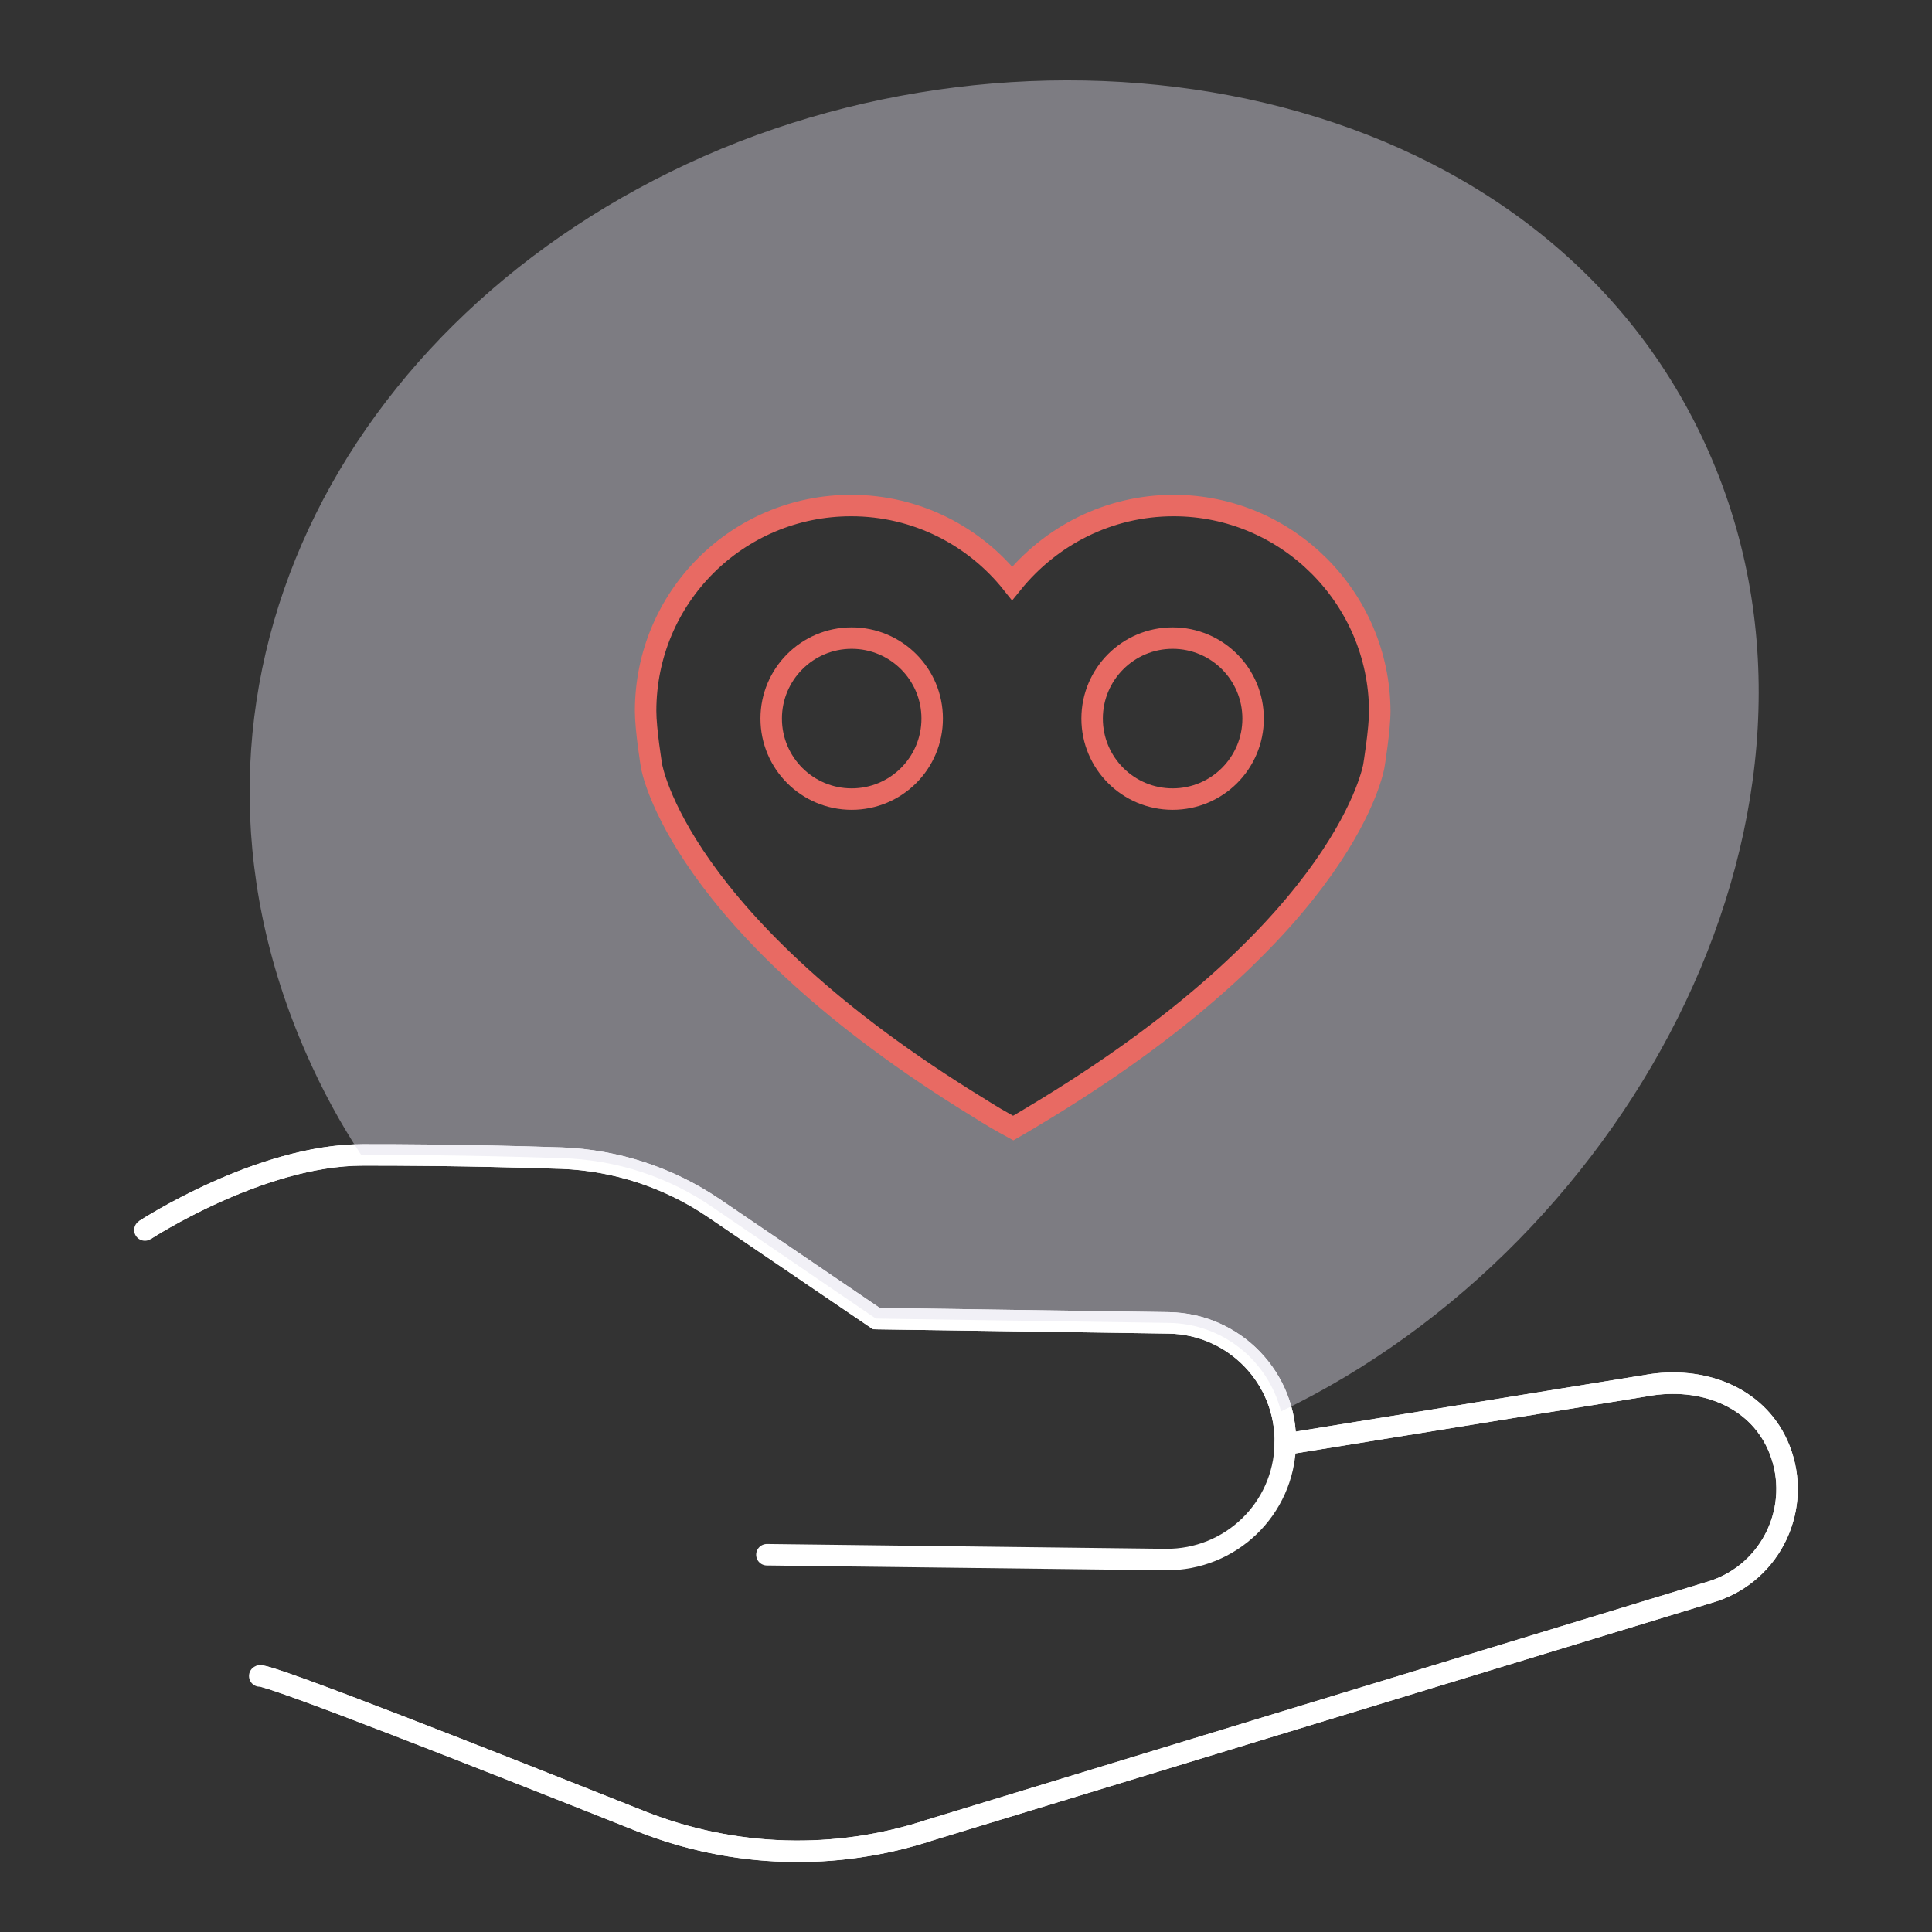 <?xml version="1.0" encoding="utf-8"?>
<!-- Generator: Adobe Illustrator 25.2.0, SVG Export Plug-In . SVG Version: 6.00 Build 0)  -->
<svg version="1.1" id="Layer_1" xmlns="http://www.w3.org/2000/svg" xmlns:xlink="http://www.w3.org/1999/xlink" x="0px" y="0px"
	 viewBox="0 0 360 360" style="enable-background:new 0 0 360 360;" xml:space="preserve">
<rect x="0" y="0" width="360" height="360" fill="#333333" stroke="none"/>
<style type="text/css">
	.st0{fill:none;stroke:#FFFFFF;stroke-width:4;stroke-miterlimit:10;}
	.st1{fill:none;stroke:#FFFFFF;stroke-width:4;stroke-linecap:round;stroke-linejoin:round;stroke-miterlimit:10;}
	.st2{opacity:0.43;fill:#E0DDEB;}
	.st3{fill:none;stroke:#E86A63;stroke-width:4;stroke-miterlimit:10;}
</style>
<g>
	<path class="st0" d="M48.4,312.3c1.4-0.5,42.7,15.8,71.1,27.1c17.2,6.8,36.2,7.4,53.8,1.6l145.9-44.5c11-3.6,16.6-15.7,12.4-26.4
		l0,0c-3.7-9.4-13.6-13.5-23.7-12.1l-68.4,11.1l0,0c0.3-12.3-9.5-22.4-21.7-22.6l-54.5-0.8L133,225.1c-8.4-5.7-18.2-8.9-28.3-9.3
		c-18.6-0.6-30.8-0.6-37.1-0.6c-19.2,0-40.6,14-40.6,14"/>
</g>
<g>
	<path class="st1" d="M48.4,312.3c1.4-0.5,42.7,15.8,71.1,27.1c17.2,6.8,36.2,7.4,53.8,1.6l145.9-44.5c11-3.6,16.6-15.7,12.4-26.4
		l0,0c-3.7-9.4-13.6-13.5-23.7-12.1l-68.4,11.1"/>
	<path class="st1" d="M142.9,289.7l74.3,0.9c12.1,0.1,22-9.4,22.3-21.5l0,0c0.3-12.3-9.5-22.4-21.7-22.6l-54.5-0.8L133,225.1
		c-8.4-5.7-18.2-8.9-28.3-9.3c-18.6-0.6-30.8-0.6-37.1-0.6c-19.2,0-40.6,14-40.6,14"/>
</g>
<path class="st2" d="M318.4,84.2c-29.9-67.8-119.3-85-187.2-55.1C63.4,59,27.2,128.6,57.1,196.4c2.9,6.6,6.3,12.9,10.2,18.8
	c0.1,0,0.2,0,0.3,0c6.4,0,18.5,0,37.1,0.6c10.1,0.3,20,3.5,28.3,9.3l30.2,20.6l54.5,0.8c10.2,0.1,18.6,7.1,21,16.5
	C304.2,231.5,347.7,150.5,318.4,84.2z M255.9,142.7c0,0-4.7,29.3-61,63.8c-2,1.3-4.1,2.5-6.2,3.7c-2.1-1.2-4.3-2.5-6.3-3.7
	c-56.4-34.4-61.1-63.8-61.1-63.8s-1.1-6.7-1.1-10.2c0-21.1,17.1-38.3,38.3-38.3c12.2,0,23,5.7,30,14.5c7-8.8,17.9-14.5,30.1-14.5
	c21.2,0,38.3,17.1,38.3,38.3C257,136,255.9,142.7,255.9,142.7z"/>
<g>
	<path class="st3" d="M218.7,94.2c-12.2,0-23,5.7-30.1,14.5c-7-8.8-17.8-14.5-30-14.5c-21.2,0-38.3,17.1-38.3,38.3
		c0,3.5,1.1,10.2,1.1,10.2s4.7,29.3,61.1,63.8c2,1.3,4.1,2.5,6.3,3.7c2.1-1.2,4.2-2.5,6.2-3.7c56.3-34.4,61-63.8,61-63.8
		s1.1-6.7,1.1-10.2C257,111.4,239.8,94.2,218.7,94.2z"/>
	<g>
		<ellipse class="st3" cx="158.7" cy="133.9" rx="15" ry="15"/>
		<ellipse class="st3" cx="218.5" cy="133.9" rx="15" ry="15"/>
	</g>
</g>
</svg>
